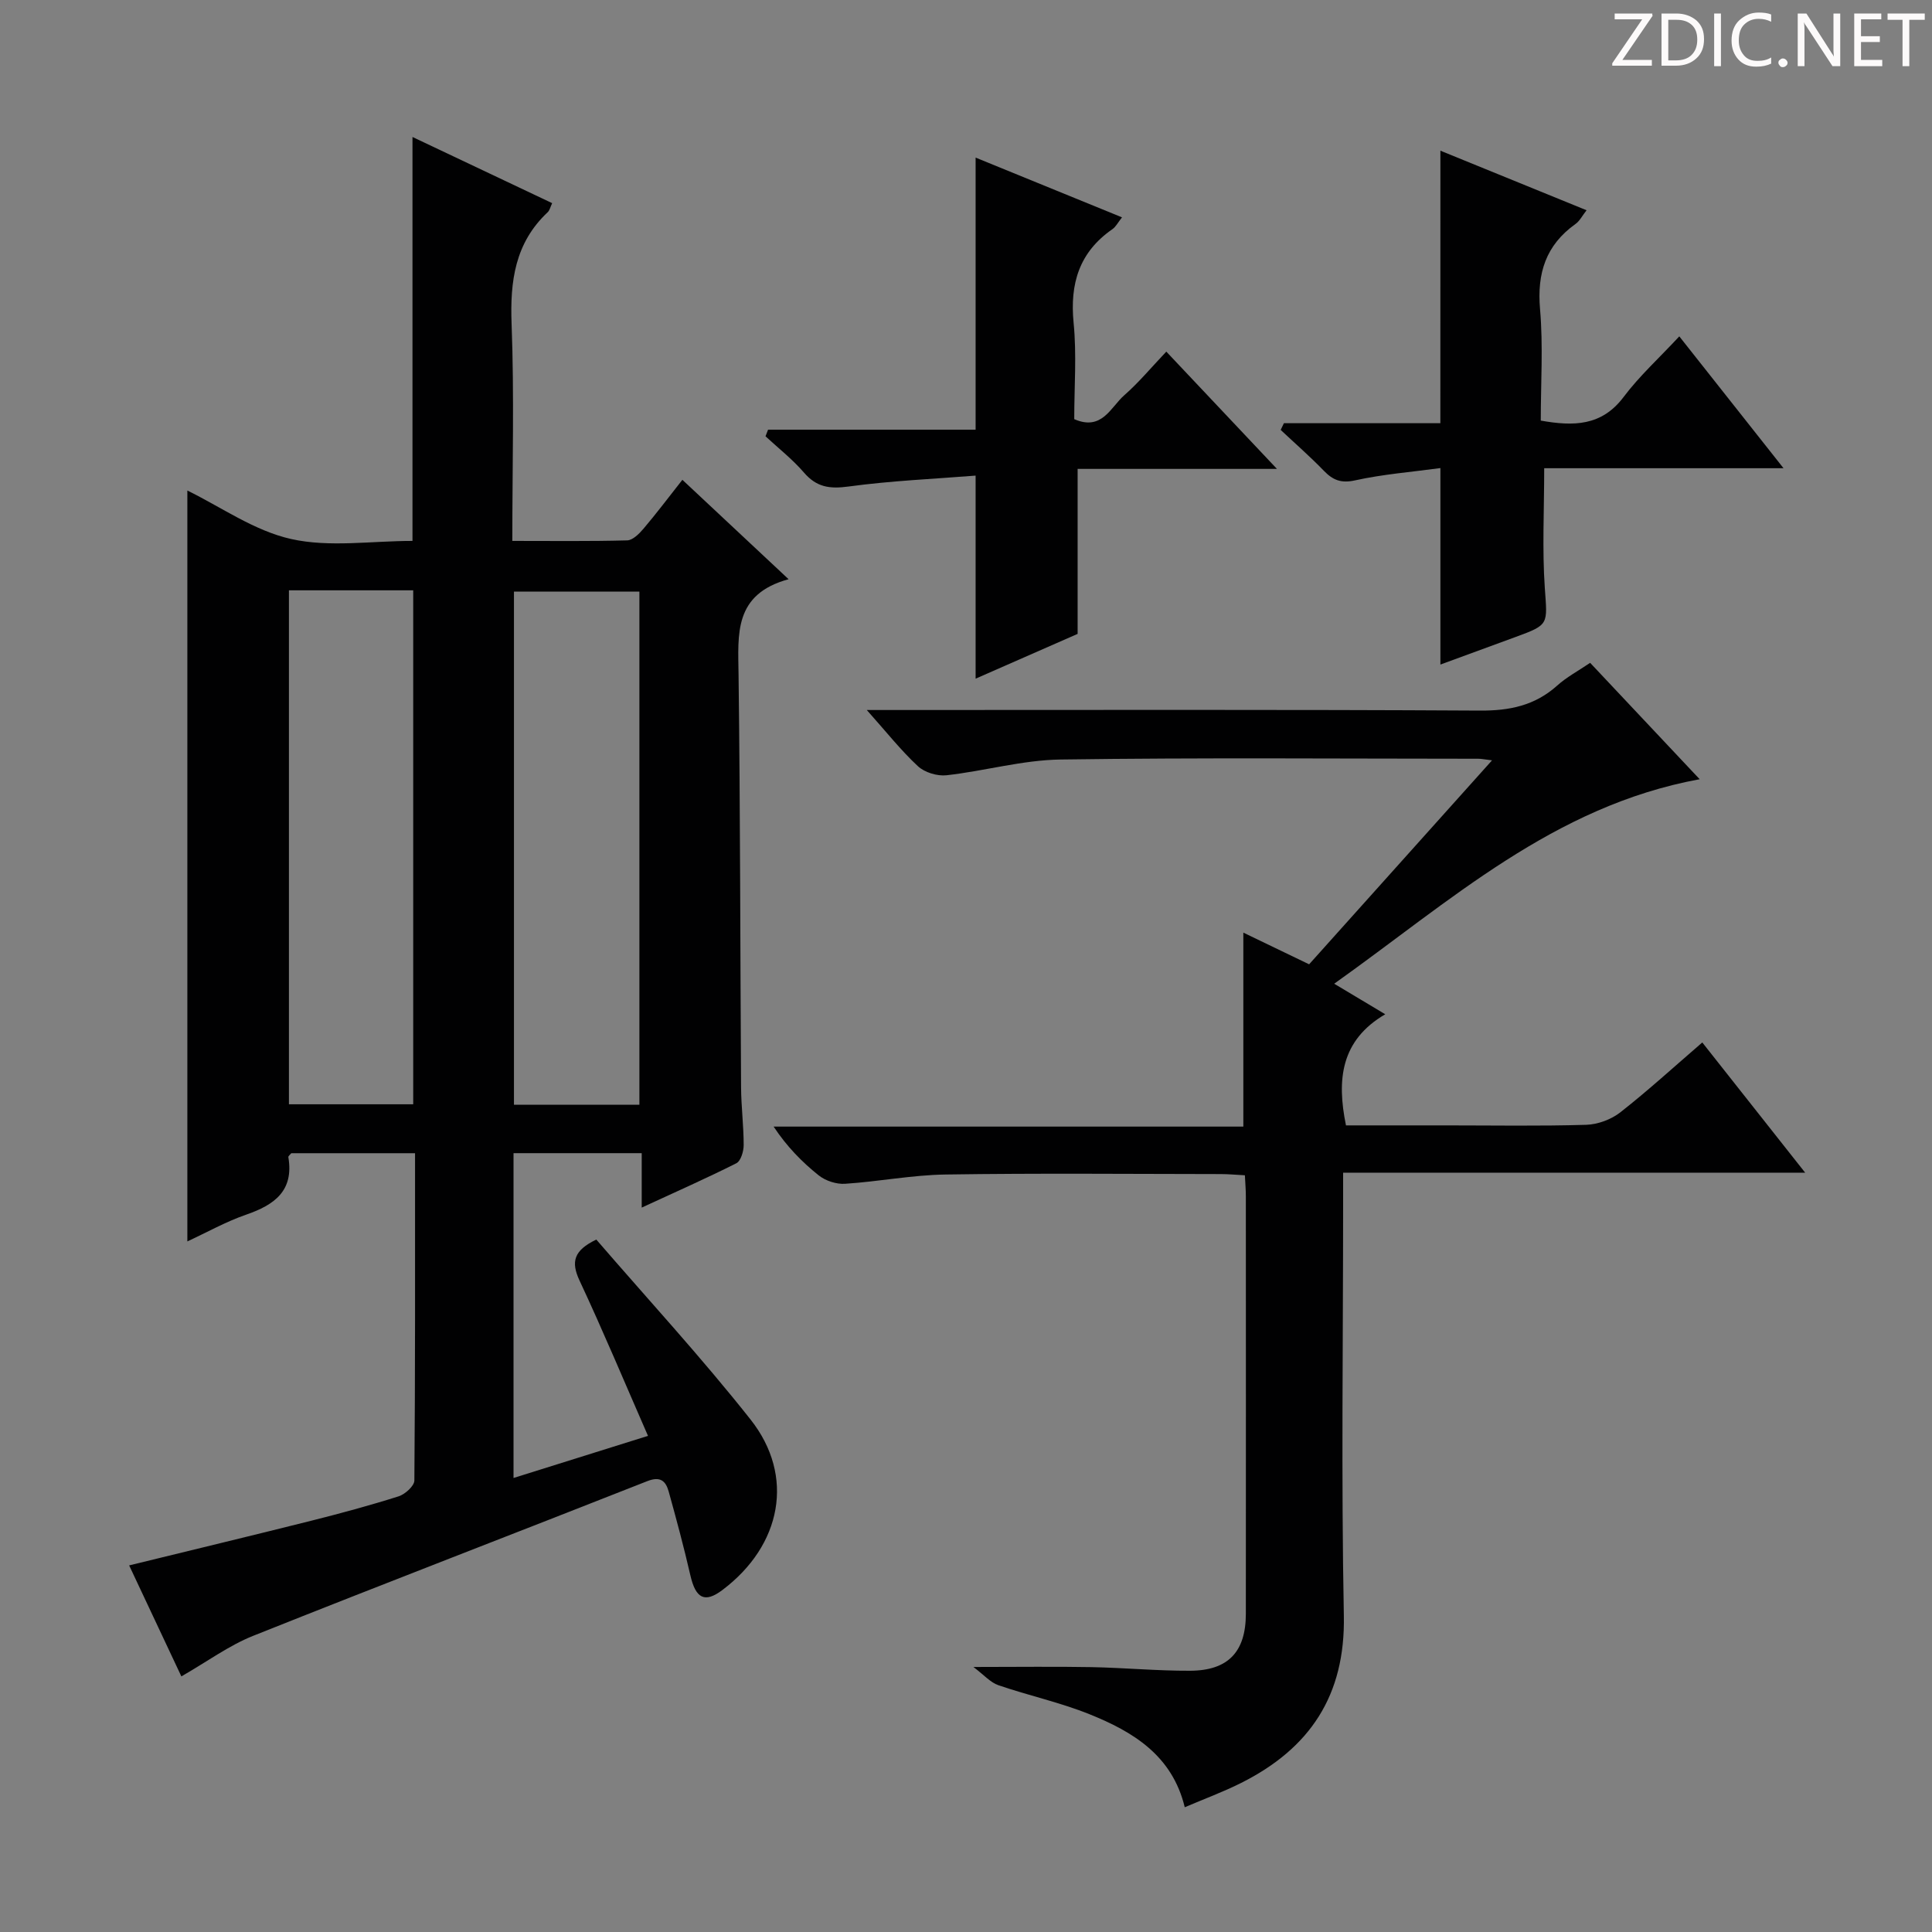 <svg enable-background="new 0 0 400 400" viewBox="0 0 400 400" xmlns="http://www.w3.org/2000/svg"><rect x="0" y="0" width="400" height="400" fill="#808080" stroke="none"/><g fill="#fcfafa"><path d="m342.2 3.2-6.3 9.2h6.1v1.2h-8.2v-.5l6.2-9.1h-5.7v-1.2h7.8v.4z"/><path d="m344 13.7v-10.9h3.1c1.6 0 3 .5 4.1 1.4 1.1 1 1.6 2.2 1.6 3.9s-.5 3-1.6 4-2.5 1.5-4.2 1.5h-3zm1.4-9.6v8.4h1.6c1.4 0 2.5-.4 3.2-1.1.8-.8 1.2-1.8 1.2-3.2s-.4-2.4-1.2-3.1-1.8-1-3.1-1z"/><path d="m356.3 2.8v10.9h-1.4v-10.9z"/><path d="m366.6 13.2c-.8.4-1.8.6-3 .6-1.6 0-2.8-.5-3.7-1.5s-1.4-2.3-1.4-3.9c0-1.7.5-3.2 1.6-4.2s2.4-1.6 4-1.6c1 0 1.9.1 2.6.4v1.5c-.8-.4-1.6-.6-2.6-.6-1.2 0-2.2.4-3 1.2s-1.1 1.9-1.1 3.3c0 1.3.4 2.3 1.1 3.1s1.6 1.1 2.8 1.1c1.1 0 2-.2 2.8-.7v1.3z"/><path d="m368.2 13c0-.3.1-.5.3-.6.2-.2.4-.3.6-.3.3 0 .5.1.7.3s.3.4.3.6-.1.5-.3.6c-.2.2-.4.3-.7.3s-.5-.1-.6-.3c-.2-.2-.3-.4-.3-.6z"/><path d="m381.1 13.7h-1.7l-5.5-8.4c-.2-.2-.3-.5-.4-.7 0 .2.1.8.1 1.5v7.6h-1.4v-10.9h1.8l5.3 8.3c.3.4.4.6.4.8 0-.3-.1-.8-.1-1.6v-7.5h1.4v10.9z"/><path d="m389.7 13.7h-5.8v-10.9h5.6v1.2h-4.2v3.5h3.9v1.2h-3.9v3.7h4.4z"/><path d="m398.4 4.1h-3.1v9.6h-1.4v-9.6h-3.1v-1.3h7.7v1.3z"/></g><path d="m37.55 347.08c-3.63-7.71-7.19-15.29-10.81-22.98 12.91-3.16 25.27-6.13 37.59-9.22 6.11-1.54 12.2-3.18 18.2-5.08 1.34-.43 3.25-2.14 3.26-3.28.19-22.47.14-44.94.14-67.76-8.79 0-17.22 0-25.62 0-.24.3-.64.59-.61.81 1.18 7.02-2.92 9.9-8.76 11.92-4.19 1.45-8.12 3.67-12.15 5.53 0-52.03 0-103.77 0-155.46 6.9 3.36 13.83 8.33 21.5 10.04 7.92 1.77 16.56.39 25.11.39 0-27.76 0-55.3 0-83.63 9.61 4.55 19.1 9.05 28.92 13.7-.39.82-.52 1.5-.93 1.88-6.76 6.35-7.81 14.25-7.47 23.14.56 14.77.15 29.57.15 44.91 8.23 0 16.01.1 23.78-.11 1.16-.03 2.5-1.38 3.39-2.43 2.68-3.16 5.17-6.47 8.04-10.11 7.19 6.73 14.15 13.25 21.99 20.58-11.4 3.11-10.46 11.38-10.36 19.74.36 28.49.34 56.98.52 85.48.03 3.98.54 7.96.54 11.94 0 1.29-.59 3.29-1.52 3.76-6.19 3.12-12.54 5.92-19.59 9.18 0-4.18 0-7.58 0-11.27-9.13 0-17.7 0-26.54 0v67.25c9.25-2.9 18.31-5.73 27.84-8.72-4.81-11-9.28-21.69-14.18-32.17-1.8-3.86-1.21-6.22 3.48-8.47 10.56 12.24 21.74 24.36 31.93 37.25 9.26 11.71 6.44 26.08-5.83 35.31-3.66 2.75-5.53 1.77-6.64-3.1-1.33-5.8-2.88-11.55-4.47-17.28-.6-2.16-1.7-3.24-4.42-2.17-27.18 10.72-54.45 21.19-81.59 32.02-5.02 2-9.52 5.33-14.89 8.41zm94.83-118.35c0-35.8 0-71.11 0-106.24-9.01 0-17.56 0-25.97 0v106.24zm-72.56-106.51v106.41h25.73c0-35.62 0-70.94 0-106.41-8.67 0-16.96 0-25.73 0z" fill="#010102"/><path d="m276.23 203.67c3.86 2.31 6.8 4.07 10.57 6.32-9.19 5.38-10.08 13.49-8.13 23.01h20.73c9.66 0 19.33.17 28.99-.12 2.41-.07 5.19-1.1 7.09-2.59 5.75-4.51 11.16-9.46 16.96-14.46 7.01 8.88 13.88 17.56 21.3 26.96-32.14 0-63.49 0-95.66 0v6.24c0 28.49-.4 56.99.15 85.48.32 16.56-7.06 27.5-21.27 34.63-3.68 1.85-7.57 3.28-11.67 5.03-2.6-10.75-10.72-15.63-19.68-19.24-6.12-2.47-12.66-3.88-18.92-6.03-1.65-.57-2.95-2.11-5.16-3.77 9.23 0 16.83-.11 24.42.03 6.82.13 13.63.78 20.44.75 7.9-.03 11.54-3.93 11.55-11.78.02-28.83.01-57.65 0-86.48 0-1.31-.12-2.61-.2-4.32-1.77-.09-3.38-.25-4.98-.25-19-.02-37.99-.2-56.98.09-6.95.1-13.87 1.47-20.82 1.92-1.79.12-4.03-.61-5.44-1.73-3.49-2.78-6.63-6-9.35-10.11h97.25c0-13.55 0-26.6 0-40.16 4.32 2.08 8.72 4.2 13.62 6.56 12.43-13.86 24.89-27.76 37.87-42.23-1.63-.2-2.24-.33-2.85-.33-28.83-.01-57.66-.25-86.48.16-7.88.11-15.72 2.38-23.62 3.26-1.92.21-4.53-.58-5.92-1.88-3.52-3.27-6.53-7.09-10.58-11.63h5.99c40.32 0 80.65-.11 120.97.12 6.15.04 11.37-1.05 15.98-5.18 1.94-1.75 4.32-3.01 6.82-4.71 7.43 7.89 14.69 15.61 22.68 24.1-30.26 5.55-51.65 25.27-75.67 42.34z" fill="#010102"/><path d="m298.22 31.2c10.04 4.09 19.96 8.13 30.26 12.33-.9 1.14-1.42 2.23-2.29 2.84-6.14 4.38-7.99 10.19-7.34 17.65.66 7.58.15 15.27.15 23.06 6.78 1.2 12.6 1.16 17.16-4.9 3.26-4.34 7.35-8.05 11.52-12.54 7.48 9.46 14.24 18.01 21.58 27.3-16.97 0-33.28 0-49.55 0 0 8.71-.43 16.81.13 24.84.52 7.49.94 7.54-5.97 10.07-5.11 1.87-10.22 3.75-15.65 5.74 0-13.63 0-26.76 0-40.68-5.95.81-11.89 1.27-17.64 2.54-2.93.65-4.61-.04-6.51-2-2.84-2.94-5.94-5.64-8.92-8.44.22-.46.45-.93.67-1.39h32.39c.01-19.1.01-37.48.01-56.42z" fill="#010102"/><path d="m159.02 88.96h42.97c0-19.01 0-37.52 0-56.33 9.68 3.95 19.75 8.06 30.31 12.37-.85 1.07-1.28 1.96-1.98 2.44-6.87 4.76-8.84 11.27-8.04 19.41.65 6.57.13 13.26.13 19.93 5.75 2.51 7.54-2.48 10.36-4.95 2.99-2.62 5.56-5.72 8.7-9.03 7.55 8 14.77 15.65 22.91 24.28-14.63 0-27.97 0-41.27 0v34.16c-6.59 2.89-14.06 6.17-21.12 9.27 0-13.86 0-27.4 0-42.04-8.61.69-17.52 1.06-26.32 2.26-3.89.53-6.6.15-9.21-2.88-2.37-2.75-5.29-5.04-7.97-7.52.17-.45.35-.91.53-1.37z" fill="#010102"/></svg>